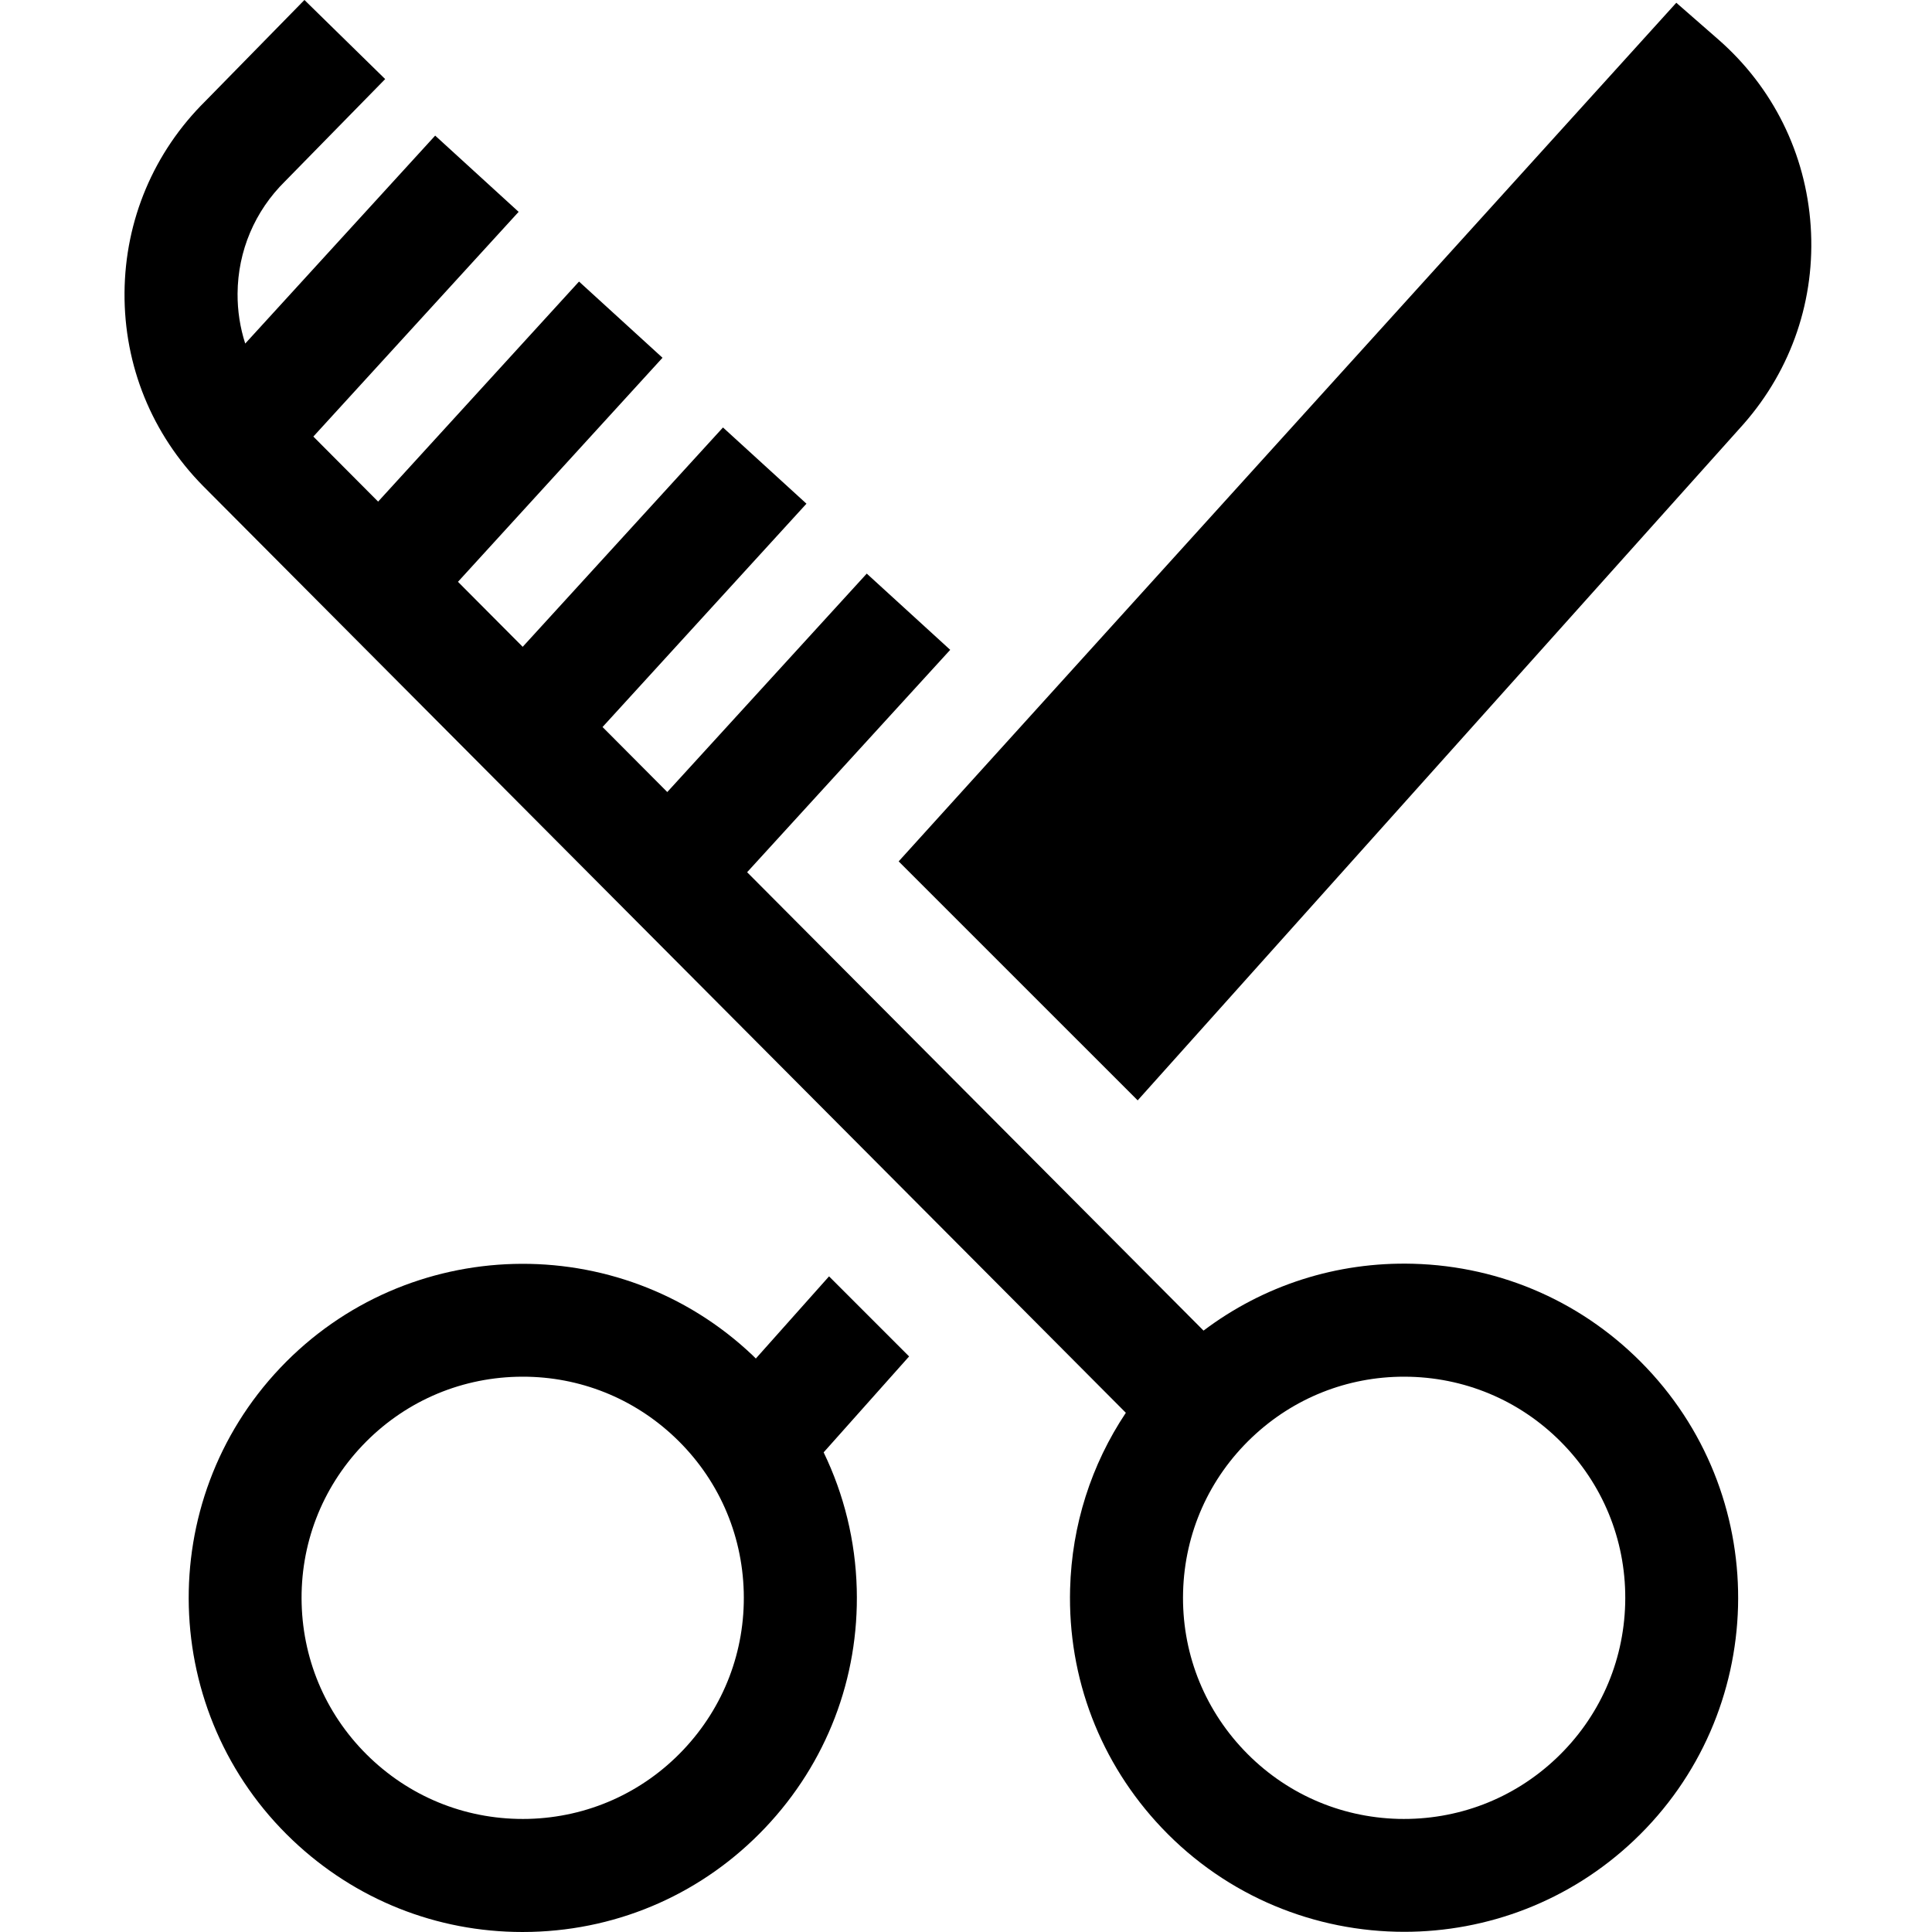 <svg height="512pt" viewBox="-33 0 512 512" width="512pt" xmlns="http://www.w3.org/2000/svg"><path d="m164.996 231.148 53.82-58.934-22.117-20.203-52.863 57.887-17.156-17.23 54.039-59.184-22.121-20.199-53.078 58.129-17.152-17.227 54.203-59.375-22.125-20.195-53.242 58.316-17.164-17.238 54.402-59.551-22.117-20.203-50.34 55.109c-1.359-4.227-2.059-8.688-2.027-13.254.082-11.277 4.555-21.848 12.59-29.758l26.527-27.078-21.398-20.961-26.246 26.793c-13.68 13.52-21.289 31.551-21.43 50.785-.137 19.289 7.246 37.473 20.84 51.246l244.52 245.582c-9.164 13.73-14.324 29.773-14.773 46.676-.633 23.648 7.984 46.121 24.258 63.289 17.387 18.34 40.816 27.586 64.289 27.586 21.887 0 43.809-8.039 60.906-24.25 35.438-33.598 36.934-89.758 3.336-125.195-16.273-17.164-38.258-26.965-61.906-27.598-20.242-.539-39.598 5.711-55.52 17.715zm115.535 190.73c.414-15.645 6.902-30.195 18.262-40.965 10.969-10.402 25.219-16.074 40.277-16.074.531 0 1.066.008 1.602.02 15.648.418 30.195 6.902 40.965 18.262s16.473 26.234 16.055 41.883c-.418 15.645-6.902 30.195-18.262 40.965-11.359 10.77-26.223 16.438-41.879 16.055-15.648-.418-30.199-6.906-40.969-18.262-10.77-11.359-16.469-26.234-16.051-41.883zm0 0"/><path d="m167.305 360.023c-.289-.281-.562-.57-.855-.848-35.434-33.598-91.598-32.098-125.191 3.336-33.598 35.438-32.102 91.598 3.336 125.195 16.578 15.719 38.109 24.293 60.867 24.293.805 0 1.613-.012 2.422-.031 23.645-.629 45.629-10.434 61.906-27.598 16.273-17.168 24.891-39.641 24.258-63.289-.34-12.762-3.375-25.031-8.773-36.191l22.648-25.422-21.215-21.219zm-19.254 103.738c-10.77 11.359-25.32 17.844-40.969 18.262-15.66.398-30.52-5.285-41.879-16.055s-17.844-25.316-18.262-40.965c-.418-15.648 5.285-30.52 16.055-41.883 10.77-11.355 25.316-17.844 40.965-18.262.535-.012 1.066-.02 1.602-.02 15.059 0 29.309 5.676 40.277 16.074 11.359 10.77 17.844 25.32 18.262 40.969.418 15.645-5.281 30.52-16.051 41.879zm0 0"/><path d="m446.855 59.953c-1.285-19.246-9.992-36.832-24.516-49.523l-11.102-9.699-206.082 227.543 63.34 63.336 160.562-179.223.082-.094c12.711-14.508 19-33.098 17.715-52.34zm0 0"/></svg>